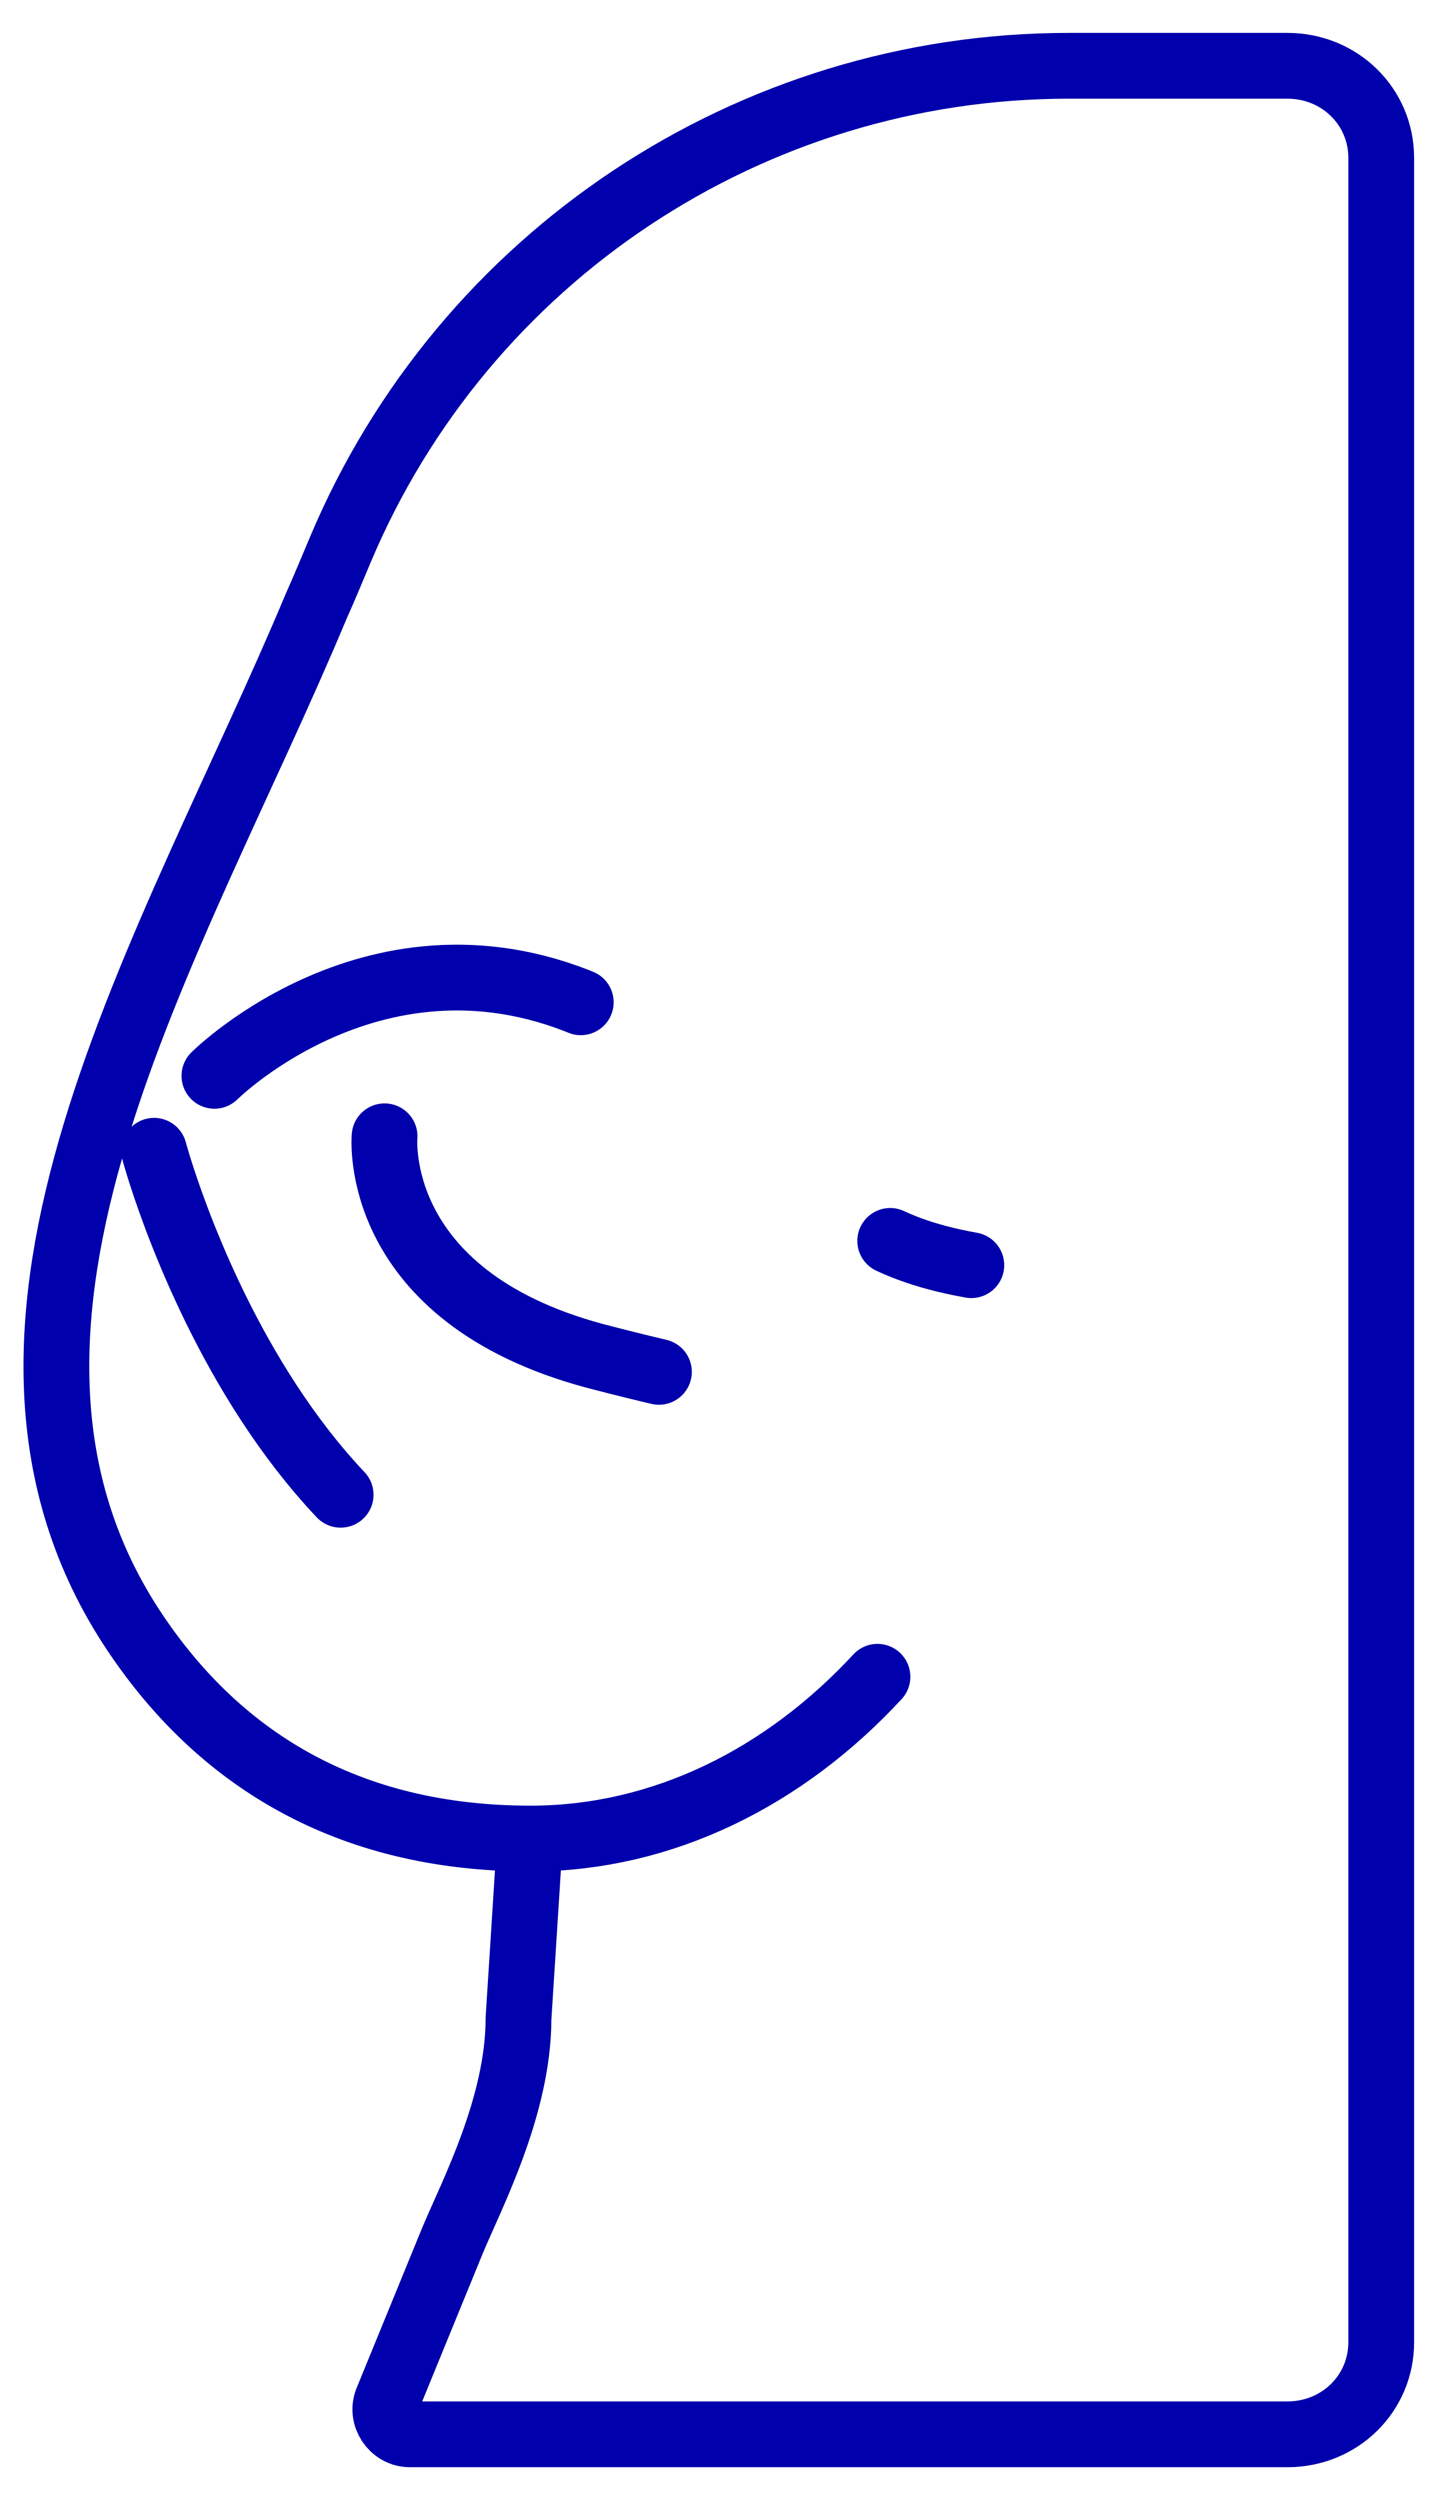 <svg width="22" height="38" viewBox="0 0 22 38" fill="none" xmlns="http://www.w3.org/2000/svg">
<path d="M13.341 25.486C11.936 27.006 10.082 27.945 8.066 27.945C5.248 27.945 3.32 26.704 2.057 24.822C-1.065 20.172 2.646 14.383 4.807 9.215V9.215C4.95 8.896 5.072 8.596 5.174 8.356V8.356C7.05 3.899 11.415 1 16.25 1H19.574C20.369 1 21 1.62 21 2.399V8.816V35.601C21 36.38 20.369 37 19.574 37H6.233C5.968 37 5.785 36.72 5.887 36.48L6.885 34.042C7.17 33.362 7.883 32.003 7.883 30.683L8.046 28.125" stroke="#0000AC" stroke-miterlimit="10" stroke-linecap="round" stroke-linejoin="round"/>
<path d="M2.342 17.491C2.342 17.491 4.562 25.826 10.591 24.547" stroke="#0000AC" stroke-miterlimit="10" stroke-linecap="round" stroke-linejoin="round" stroke-dasharray="6 6"/>
<path d="M5.847 17.271C5.847 17.271 5.623 19.69 9.045 20.609C12.466 21.509 14.463 21.509 15.379 22.668" stroke="#0000AC" stroke-miterlimit="10" stroke-linecap="round" stroke-linejoin="round" stroke-dasharray="6 6"/>
<path d="M3.26 16.352C3.26 16.352 5.867 13.753 9.228 15.412C12.589 17.071 11.855 18.71 14.768 19.23" stroke="#0000AC" stroke-miterlimit="10" stroke-linecap="round" stroke-linejoin="round" stroke-dasharray="6 6"/>
</svg>
